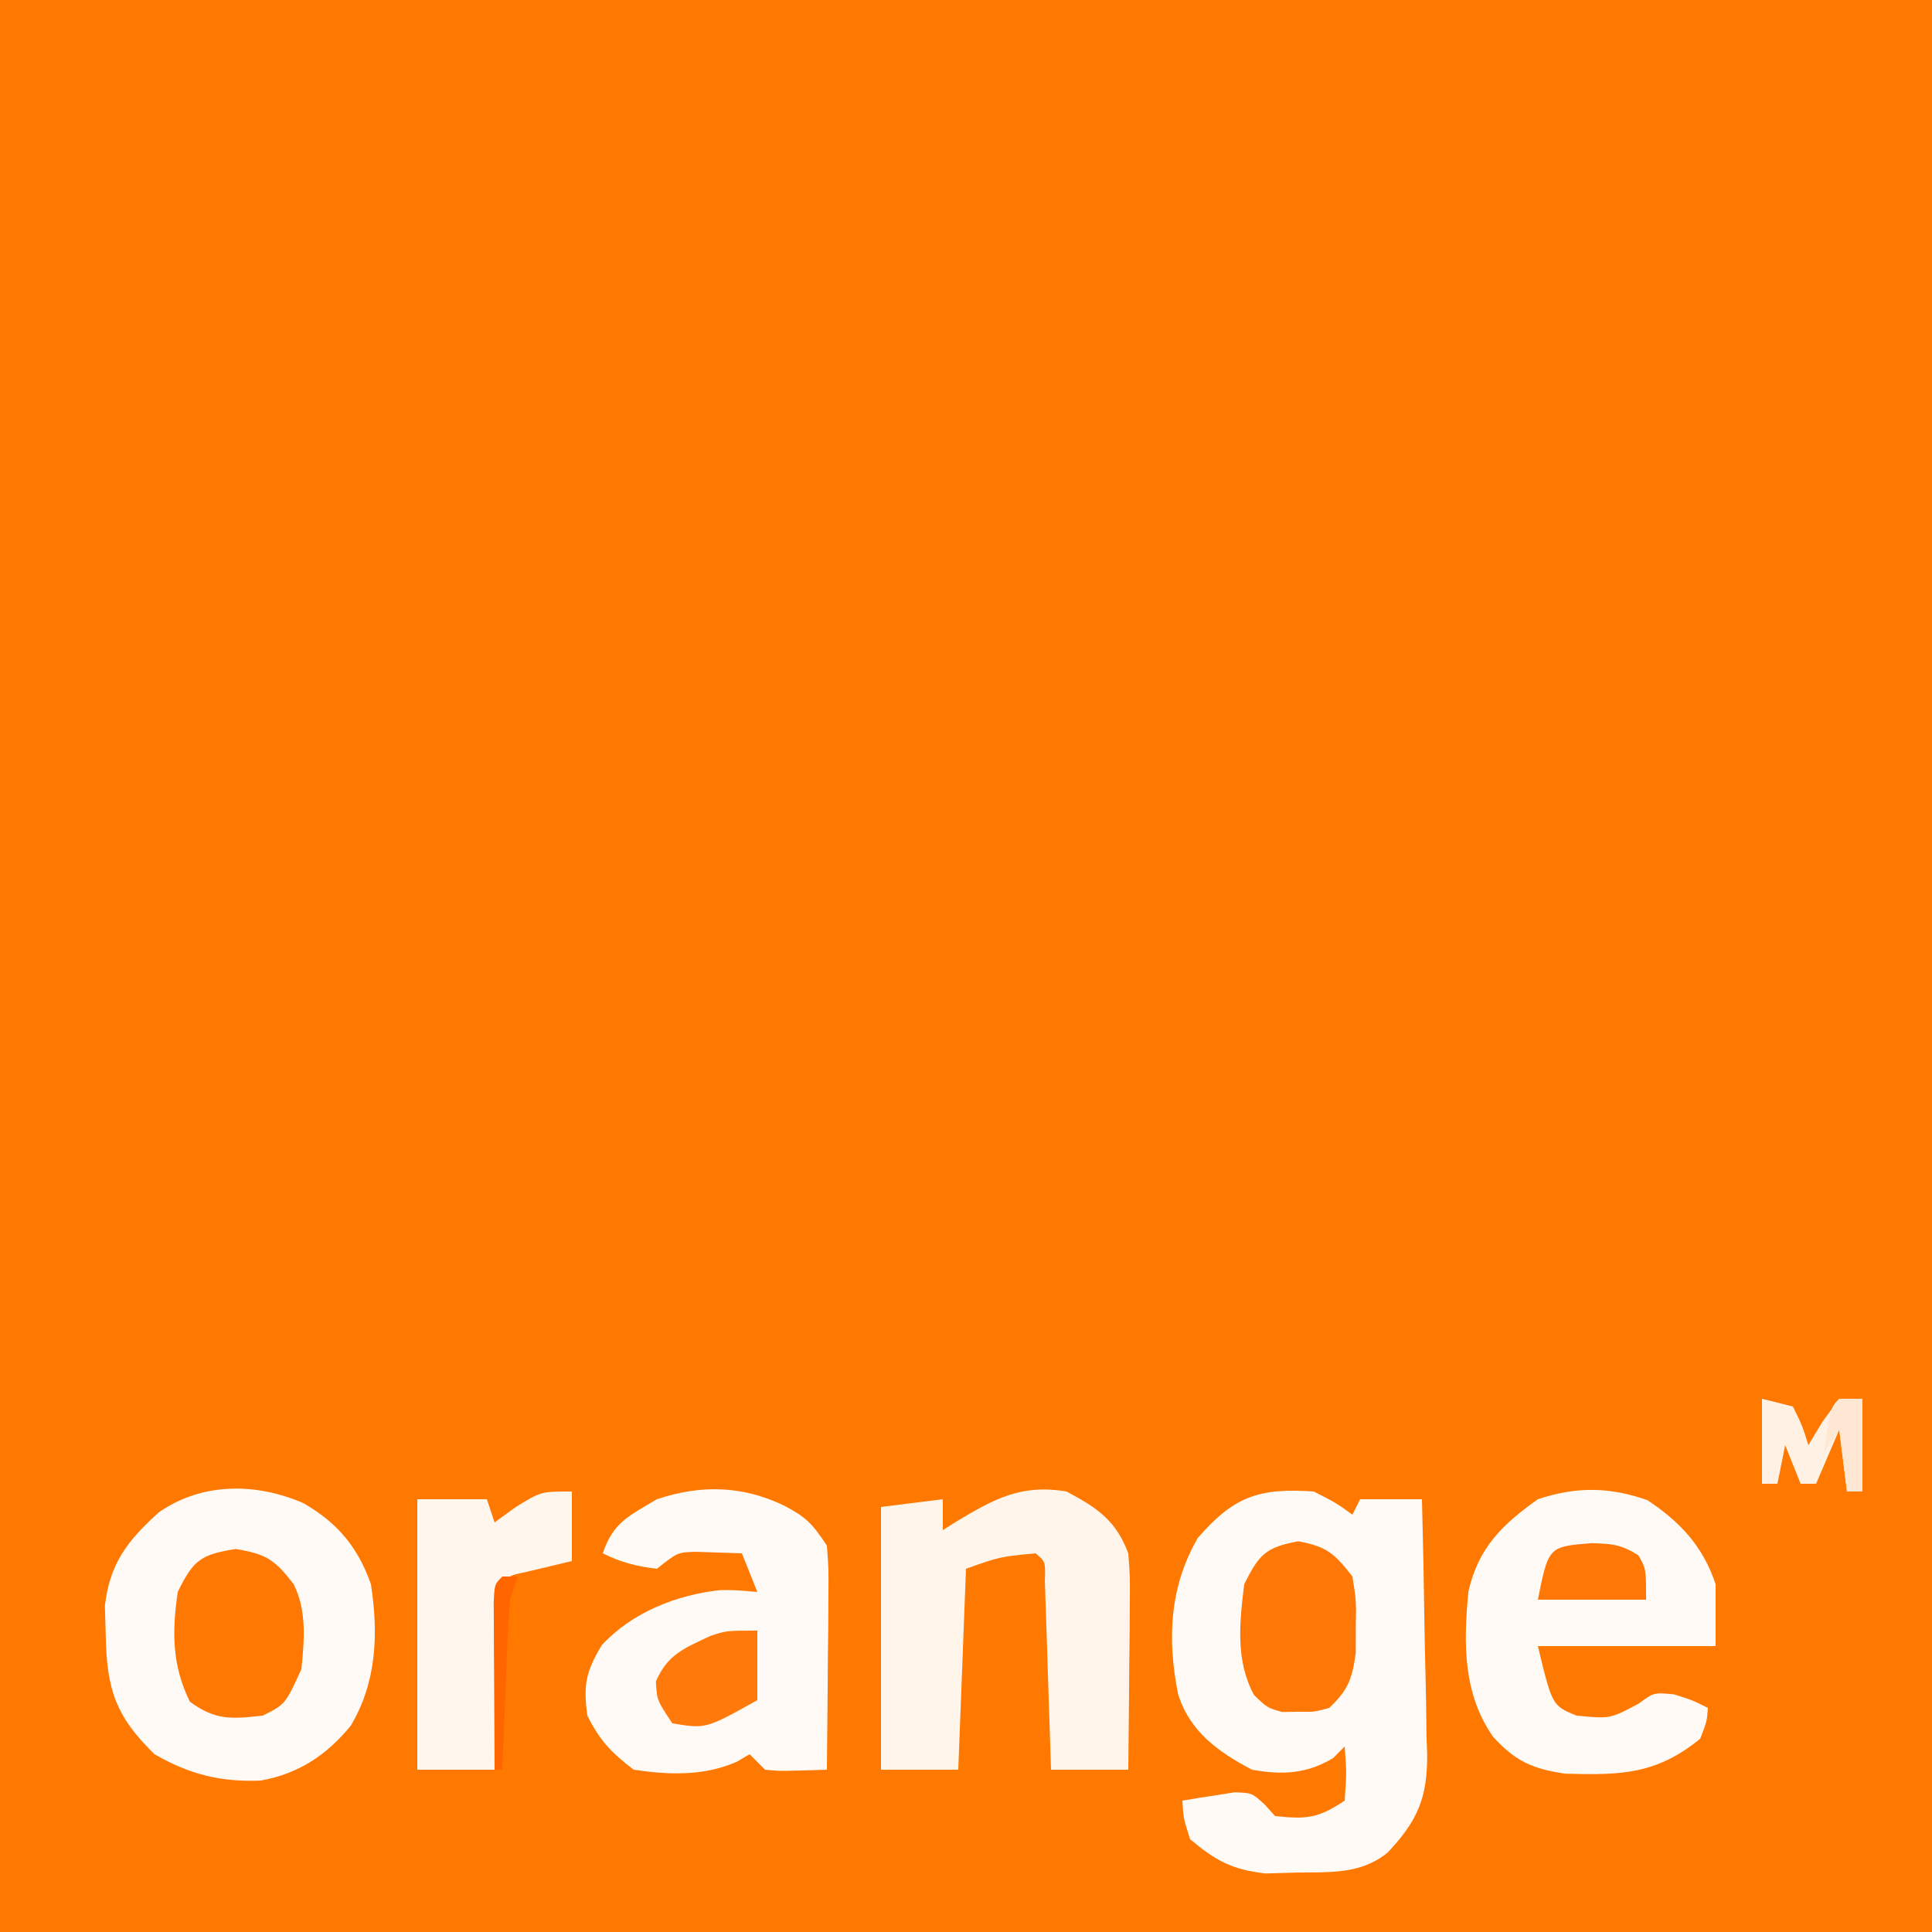 <?xml version="1.0" encoding="UTF-8"?>
<svg version="1.1" xmlns="http://www.w3.org/2000/svg" width="250" height="250">
<rect width="100%" height="100%" fill="#333333" stroke="none"/>
<path d="M0 0 C82.5 0 165 0 250 0 C250 82.5 250 165 250 250 C167.5 250 85 250 0 250 C0 167.5 0 85 0 0 Z " fill="#FF7800" transform="translate(0,0)"/>
<path d="M0 0 C2.938 1.5 2.938 1.5 5 3 C5.33 2.34 5.66 1.68 6 1 C8.64 1 11.28 1 14 1 C14.149 6.568 14.257 12.135 14.33 17.705 C14.36 19.598 14.401 21.49 14.453 23.382 C14.526 26.111 14.56 28.837 14.586 31.566 C14.617 32.405 14.648 33.244 14.68 34.108 C14.683 39.716 13.416 42.603 9.585 46.703 C6.058 49.589 2.045 49.231 -2.312 49.312 C-3.608 49.35 -4.904 49.387 -6.238 49.426 C-10.574 48.935 -12.677 47.779 -16 45 C-16.875 42.25 -16.875 42.25 -17 40 C-15.566 39.75 -14.127 39.526 -12.688 39.312 C-11.887 39.185 -11.086 39.057 -10.262 38.926 C-8 39 -8 39 -6.395 40.461 C-5.704 41.223 -5.704 41.223 -5 42 C-0.922 42.425 0.531 42.313 4 40 C4.25 36.416 4.25 36.416 4 33 C3.505 33.495 3.01 33.99 2.5 34.5 C-0.966 36.58 -4.108 36.682 -8 36 C-12.371 33.691 -16.041 31.079 -17.559 26.207 C-18.985 19.074 -18.66 12.311 -15 6 C-10.325 0.624 -7.091 -0.489 0 0 Z " fill="#FFFAF6" transform="translate(170,193)"/>
<path d="M0 0 C4.421 2.547 7.052 5.681 8.75 10.5 C9.724 16.91 9.51 23.14 6.137 28.809 C3.007 32.626 -0.635 35.033 -5.523 35.906 C-10.679 36.117 -14.736 35.104 -19.25 32.5 C-24.248 27.645 -25.434 24.137 -25.562 17.25 C-25.6 15.945 -25.637 14.641 -25.676 13.297 C-25.06 7.802 -22.72 4.826 -18.688 1.188 C-13.085 -2.691 -6.166 -2.656 0 0 Z " fill="#FFFAF6" transform="translate(39.25,194.5)"/>
<path d="M0 0 C2.914 1.536 3.638 2.301 5.562 5.188 C5.79 8.19 5.79 8.19 5.758 11.824 C5.751 13.123 5.745 14.422 5.738 15.76 C5.722 17.132 5.705 18.503 5.688 19.875 C5.677 21.258 5.668 22.642 5.66 24.025 C5.637 27.413 5.604 30.8 5.562 34.188 C-0.492 34.383 -0.492 34.383 -2.438 34.188 C-3.098 33.528 -3.757 32.867 -4.438 32.188 C-4.985 32.508 -5.533 32.829 -6.098 33.16 C-10.37 35.036 -14.876 34.87 -19.438 34.188 C-22.334 31.986 -23.83 30.402 -25.438 27.188 C-25.976 23.238 -25.634 21.516 -23.562 18.062 C-19.634 13.822 -13.924 11.571 -8.234 10.945 C-6.312 10.938 -6.312 10.938 -3.438 11.188 C-4.098 9.537 -4.758 7.888 -5.438 6.188 C-7.325 6.126 -7.325 6.126 -9.25 6.062 C-9.958 6.039 -10.665 6.016 -11.395 5.992 C-13.751 6.055 -13.751 6.055 -16.438 8.188 C-19.072 7.866 -21.065 7.374 -23.438 6.188 C-22.092 2.151 -20.018 1.336 -16.438 -0.812 C-10.763 -2.704 -5.43 -2.596 0 0 Z " fill="#FFFAF5" transform="translate(101.438,194.812)"/>
<path d="M0 0 C4.233 2.822 7.172 5.952 8.812 10.875 C8.812 13.515 8.812 16.155 8.812 18.875 C1.222 18.875 -6.367 18.875 -14.188 18.875 C-12.33 26.587 -12.33 26.587 -9.188 27.875 C-4.843 28.296 -4.843 28.296 -1.125 26.312 C0.812 24.875 0.812 24.875 3.438 25.125 C5.812 25.875 5.812 25.875 7.812 26.875 C7.688 28.625 7.688 28.625 6.812 30.875 C1.102 35.509 -3.468 35.587 -10.602 35.391 C-14.908 34.771 -17.127 33.767 -20.023 30.566 C-23.917 24.91 -23.797 18.52 -23.188 11.875 C-21.921 6.179 -18.799 3.141 -14.188 -0.125 C-9.207 -1.785 -4.885 -1.724 0 0 Z " fill="#FFFAF6" transform="translate(213.188,194.125)"/>
<path d="M0 0 C3.994 2.11 6.419 3.756 8 8 C8.227 11.024 8.227 11.024 8.195 14.516 C8.189 15.766 8.182 17.016 8.176 18.305 C8.159 19.607 8.142 20.909 8.125 22.25 C8.116 23.567 8.107 24.885 8.098 26.242 C8.074 29.495 8.041 32.747 8 36 C4.7 36 1.4 36 -2 36 C-2.025 35.187 -2.05 34.375 -2.076 33.537 C-2.191 29.879 -2.314 26.221 -2.438 22.562 C-2.477 21.283 -2.516 20.004 -2.557 18.686 C-2.599 17.471 -2.64 16.256 -2.684 15.004 C-2.72 13.878 -2.757 12.752 -2.795 11.592 C-2.712 9.071 -2.712 9.071 -4 8 C-8.651 8.448 -8.651 8.448 -13 10 C-13.33 18.58 -13.66 27.16 -14 36 C-17.3 36 -20.6 36 -24 36 C-24 24.78 -24 13.56 -24 2 C-21.36 1.67 -18.72 1.34 -16 1 C-16 2.32 -16 3.64 -16 5 C-15.432 4.639 -14.863 4.278 -14.277 3.906 C-9.395 0.972 -5.854 -0.994 0 0 Z " fill="#FFF5EB" transform="translate(138,193)"/>
<path d="M0 0 C0 2.97 0 5.94 0 9 C-2.051 9.488 -4.102 9.977 -6.152 10.465 C-8 10.839 -8 10.839 -9 12 C-9.158 13.779 -9.251 15.563 -9.316 17.348 C-9.358 18.427 -9.4 19.507 -9.443 20.619 C-9.483 21.755 -9.522 22.892 -9.562 24.062 C-9.606 25.203 -9.649 26.343 -9.693 27.518 C-9.8 30.345 -9.902 33.172 -10 36 C-13.3 36 -16.6 36 -20 36 C-20 24.45 -20 12.9 -20 1 C-17.03 1 -14.06 1 -11 1 C-10.67 1.99 -10.34 2.98 -10 4 C-8.639 3.01 -8.639 3.01 -7.25 2 C-4 0 -4 0 0 0 Z " fill="#FFF6EE" transform="translate(74,193)"/>
<path d="M0 0 C3.965 0.637 5.101 1.425 7.5 4.562 C9.222 8.006 8.878 11.789 8.5 15.562 C6.419 20.103 6.419 20.103 3.5 21.562 C-0.507 22.008 -2.647 22.197 -5.938 19.75 C-8.253 15.026 -8.251 10.726 -7.5 5.562 C-5.472 1.425 -4.55 0.731 0 0 Z " fill="#FF7804" transform="translate(30.5,200.438)"/>
<path d="M0 0 C3.709 0.695 4.704 1.604 7 4.562 C7.496 7.656 7.496 7.656 7.438 11.062 C7.436 12.187 7.435 13.311 7.434 14.469 C6.965 17.815 6.446 19.255 4 21.562 C2.062 22.094 2.062 22.094 0 22.062 C-0.681 22.073 -1.361 22.083 -2.062 22.094 C-4 21.562 -4 21.562 -5.723 19.902 C-8.158 15.441 -7.598 10.489 -7 5.562 C-5.065 1.693 -4.235 0.794 0 0 Z " fill="#FF7704" transform="translate(168,199.438)"/>
<path d="M0 0 C0 2.97 0 5.94 0 9 C-6.668 12.722 -6.668 12.722 -11 12 C-13 9 -13 9 -13.125 6.562 C-11.581 3.046 -9.482 2.302 -6.105 0.699 C-4 0 -4 0 0 0 Z " fill="#FF7A0B" transform="translate(98,211)"/>
<path d="M0 0 C2.64 0.072 3.793 0.144 6.062 1.562 C7.062 3.312 7.062 3.312 7.062 7.312 C2.442 7.312 -2.178 7.312 -6.938 7.312 C-5.563 0.442 -5.563 0.442 0 0 Z " fill="#FF7806" transform="translate(205.938,199.688)"/>
<path d="M0 0 C1.32 0.33 2.64 0.66 4 1 C5.25 3.562 5.25 3.562 6 6 C6.598 5.01 7.196 4.02 7.812 3 C8.895 1.515 8.895 1.515 10 0 C10.99 0 11.98 0 13 0 C13 3.96 13 7.92 13 12 C12.34 12 11.68 12 11 12 C10.67 9.36 10.34 6.72 10 4 C9.01 6.31 8.02 8.62 7 11 C6.34 11 5.68 11 5 11 C4.34 9.35 3.68 7.7 3 6 C2.67 7.65 2.34 9.3 2 11 C1.34 11 0.68 11 0 11 C0 7.37 0 3.74 0 0 Z " fill="#FFF2E5" transform="translate(228,181)"/>
<path d="M0 0 C0.99 0 1.98 0 3 0 C3 3.96 3 7.92 3 12 C2.34 12 1.68 12 1 12 C0.67 9.36 0.34 6.72 0 4 C-0.66 4.99 -1.32 5.98 -2 7 C-1.125 1.125 -1.125 1.125 0 0 Z " fill="#FFE8D3" transform="translate(238,181)"/>
<path d="M0 0 C0.66 0 1.32 0 2 0 C1.67 0.99 1.34 1.98 1 3 C0.852 4.699 0.753 6.402 0.684 8.105 C0.621 9.58 0.621 9.58 0.557 11.084 C0.517 12.108 0.478 13.132 0.438 14.188 C0.394 15.223 0.351 16.259 0.307 17.326 C0.201 19.884 0.098 22.442 0 25 C-0.33 25 -0.66 25 -1 25 C-1.029 21.021 -1.047 17.042 -1.062 13.062 C-1.071 11.926 -1.079 10.79 -1.088 9.619 C-1.091 8.54 -1.094 7.46 -1.098 6.348 C-1.103 5.347 -1.108 4.347 -1.114 3.317 C-1 1 -1 1 0 0 Z " fill="#FF6600" transform="translate(65,204)"/>
</svg>
